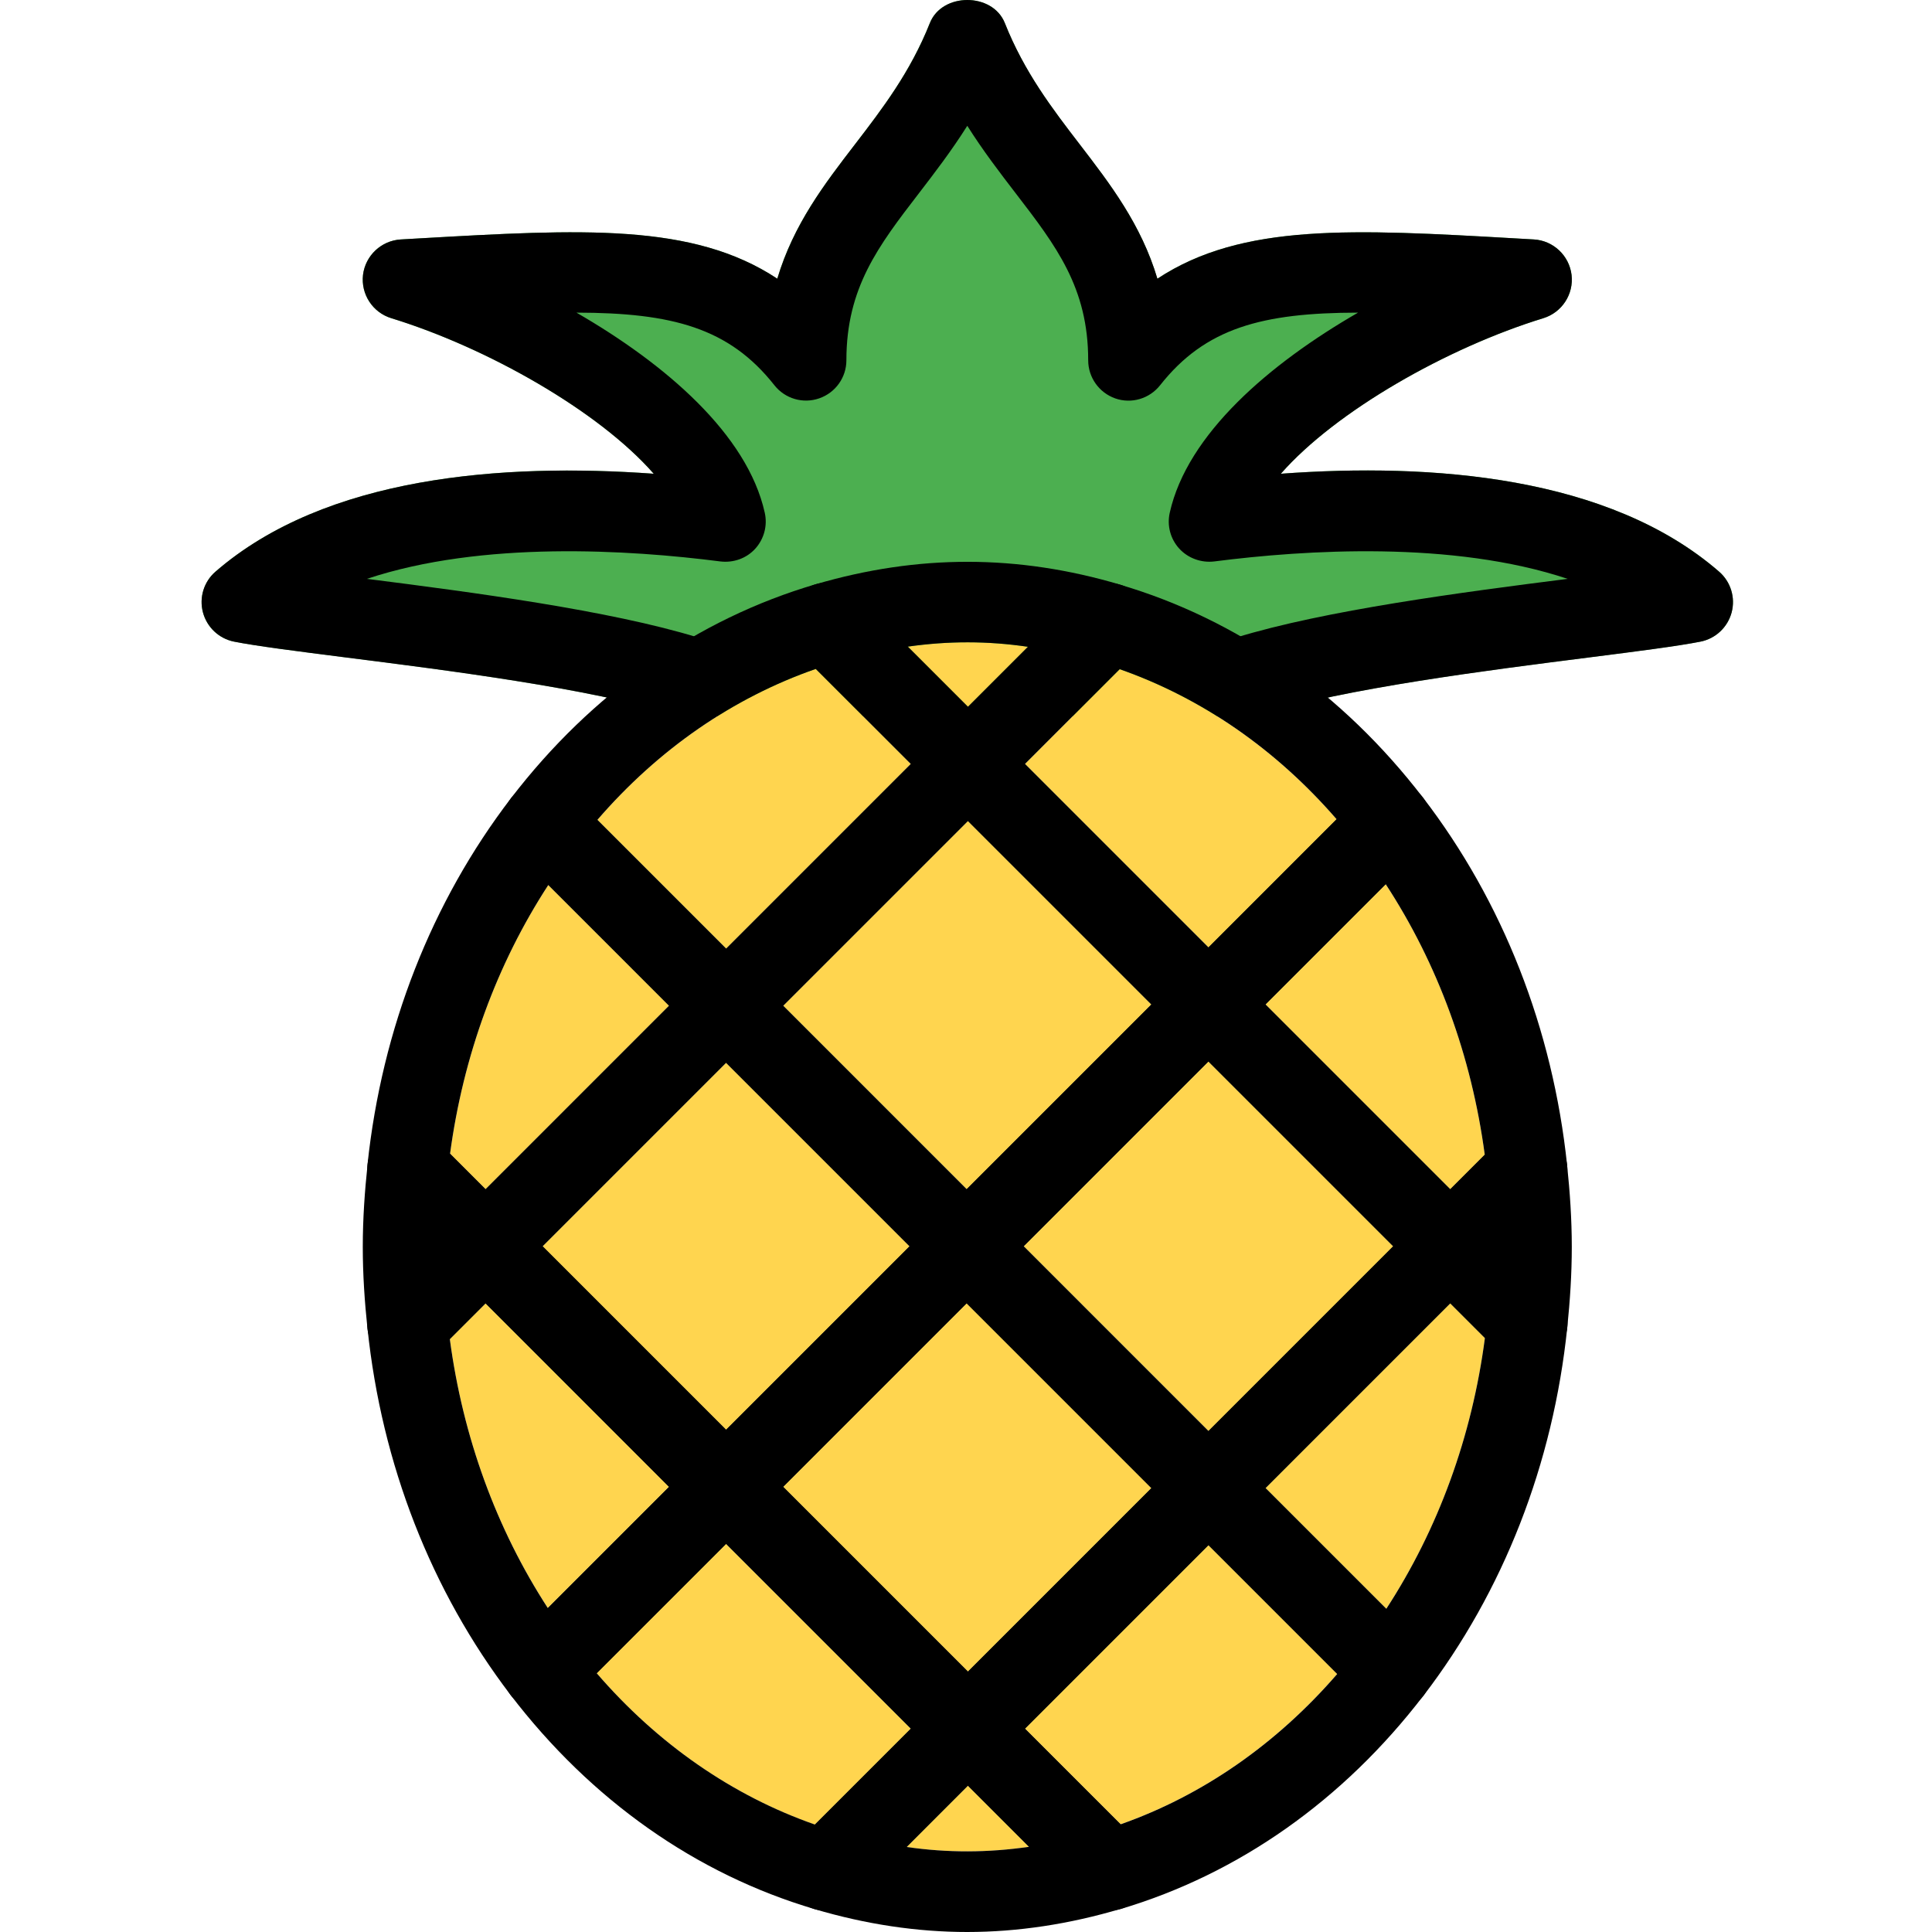 <svg height="511pt" viewBox="-53 0 511 511.355" width="511pt" xmlns="http://www.w3.org/2000/svg"><path d="m401.836 151.312c-29.141-25.324-76.008-28.863-116.008-25.922 14.527-16.574 44.031-33.363 69.48-41.172 4.93-1.516 8.086-6.355 7.469-11.477-.621-5.121-4.844-9.066-9.984-9.367l-4.863-.277c-42.945-2.453-72.387-4.117-94.785 10.668-4.289-14.398-12.523-25.109-20.566-35.562-7.211-9.387-14.656-19.094-19.816-32.105-3.223-8.129-16.598-8.129-19.84 0-5.164 13.012-12.609 22.719-19.82 32.105-8.043 10.473-16.277 21.184-20.566 35.562-22.379-14.805-51.797-13.121-94.781-10.668l-4.844.277c-5.164.301-9.367 4.246-10.008 9.367-.617 5.121 2.539 9.961 7.469 11.477 25.449 7.809 54.977 24.598 69.48 41.172-39.957-2.898-86.848.621-116.008 25.922-3.074 2.668-4.352 6.848-3.309 10.773 1.047 3.926 4.227 6.934 8.215 7.723 5.781 1.152 16.363 2.516 29.227 4.137 27.285 3.457 64.684 8.215 87.34 15.168 1.023.32 2.066.473 3.133.473l148.633.039c1.066 0 2.133-.148 3.133-.469 22.613-6.977 60.055-11.73 87.402-15.188 12.887-1.645 23.488-3.008 29.293-4.16 3.988-.789 7.188-3.797 8.234-7.723 1.043-3.926-.234-8.105-3.309-10.773zm0 0" fill="#4caf50"/><g fill="#ffd54f"><path d="m154.09 393.516 48.59-48.59 48.918 48.922-48.586 48.586zm0 0"/><path d="m154.098 266.188 48.922-48.922 48.586 48.59-48.918 48.918zm0 0"/><path d="m90.414 329.863 48.59-48.59 48.586 48.59-48.586 48.586zm0 0"/><path d="m217.758 329.855 48.922-48.922 48.918 48.922-48.918 48.918zm0 0"/><path d="m330.668 314.77-48.914-48.918 31.828-31.832c13.781 21.078 22.742 45.547 26.219 71.617zm0 0"/><path d="m300.609 216.828-33.918 33.941-48.578-48.578 25.066-25.066c21.699 7.594 41.324 21.184 57.43 39.703zm0 0"/><path d="m218.926 171.195-15.914 15.914-15.957-15.957c10.75-1.535 21.141-1.535 31.871.043zm0 0"/><path d="m162.754 177.039 25.176 25.152-48.918 48.918-34.09-34.09c16.168-18.711 35.945-32.363 57.832-39.98zm0 0"/><path d="m91.949 234.234 31.98 31.957-48.578 48.578-9.406-9.41c3.477-25.898 12.371-50.176 26.004-71.125zm0 0"/><path d="m75.332 344.934 48.574 48.574-32.086 32.086c-13.633-20.992-22.504-45.312-25.941-71.211zm0 0"/><path d="m104.75 442.852 34.238-34.238 48.918 48.918-25.406 25.406c-21.848-7.656-41.578-21.352-57.75-40.086zm0 0"/><path d="m186.754 488.848 16.258-16.254 16.211 16.211c-10.965 1.578-21.547 1.621-32.469.043zm0 0"/><path d="m243.418 482.832-25.324-25.324 48.574-48.574 34.094 34.09c-16.066 18.562-35.648 32.172-57.344 39.809zm0 0"/><path d="m313.73 425.828-31.977-31.977 48.914-48.918 9.176 9.172c-3.414 26.113-12.352 50.582-26.113 71.723zm0 0"/></g><path d="m277.082 189.625c-4.566 0-8.793-2.941-10.199-7.527-1.727-5.633 1.43-11.605 7.062-13.336 23.488-7.23 60.031-12.031 87.809-15.551-30.488-10.156-69.441-7.703-93.57-4.609-3.391.406-6.891-.832-9.238-3.391-2.344-2.559-3.285-6.121-2.516-9.516 4.652-20.82 26.391-39.422 49.836-52.949-25.387.043-40.43 4.055-52.395 19.223-2.816 3.562-7.574 4.992-11.883 3.477-4.27-1.516-7.148-5.547-7.148-10.09 0-19.199-8.449-30.23-19.18-44.184-4.16-5.418-8.617-11.219-12.82-17.875-4.203 6.656-8.66 12.457-12.82 17.875-10.73 13.953-19.18 24.984-19.18 44.184 0 4.543-2.879 8.574-7.168 10.07-4.309 1.512-9.066.105-11.883-3.457-11.969-15.168-27.008-19.18-52.395-19.223 23.469 13.547 45.207 32.148 49.836 52.949.766 3.395-.172 6.934-2.496 9.516-2.328 2.582-5.781 3.797-9.238 3.391-24.086-3.094-63.082-5.547-93.566 4.609 27.73 3.52 64.191 8.32 87.656 15.531 5.633 1.727 8.789 7.68 7.062 13.312-1.727 5.629-7.68 8.809-13.332 7.059-22.637-6.953-60.035-11.688-87.34-15.145-12.887-1.645-23.445-2.988-29.227-4.141-3.988-.809-7.168-3.816-8.215-7.742-1.043-3.926.234-8.105 3.309-10.773 29.16-25.301 76.051-28.801 116.008-25.922-14.504-16.574-44.031-33.363-69.461-41.172-4.949-1.516-8.082-6.355-7.488-11.477.641-5.121 4.844-9.066 10.008-9.367l4.863-.277c42.965-2.453 72.406-4.137 94.785 10.668 4.285-14.398 12.523-25.109 20.562-35.562 7.211-9.387 14.656-19.094 19.82-32.105 3.223-8.129 16.598-8.129 19.84 0 5.164 13.012 12.609 22.719 19.82 32.105 8.043 10.473 16.277 21.184 20.562 35.562 22.402-14.785 51.84-13.121 94.785-10.668l4.863.277c5.121.301 9.324 4.246 9.965 9.367.617 5.121-2.539 9.961-7.469 11.477-25.43 7.809-54.953 24.598-69.48 41.172 40-2.941 86.867.598 116.008 25.922 3.074 2.668 4.352 6.848 3.309 10.793-1.047 3.926-4.246 6.934-8.234 7.723-5.781 1.152-16.383 2.52-29.293 4.16-27.348 3.477-64.789 8.215-87.402 15.191-1.023.32-2.09.445-3.133.445zm0 0"/><path d="m266.668 404.516c-2.73 0-5.461-1.043-7.551-3.113l-64-64c-4.16-4.16-4.16-10.922 0-15.082l64-64c4.16-4.16 10.922-4.16 15.082 0l64 64c4.16 4.16 4.16 10.922 0 15.082l-64 64c-2.07 2.07-4.801 3.113-7.531 3.113zm-48.914-74.664 48.914 48.918 48.918-48.918-48.918-48.918zm0 0"/><path d="m203.012 468.199c-2.73 0-5.461-1.047-7.555-3.117l-64-64c-4.16-4.16-4.16-10.922 0-15.082l63.66-63.66c4.16-4.16 10.922-4.16 15.082 0l64 64c4.16 4.16 4.16 10.926 0 15.086l-63.656 63.656c-2.07 2.07-4.801 3.117-7.531 3.117zm-48.918-74.668 48.918 48.918 48.574-48.578-48.918-48.918zm0 0"/><path d="m203.012 212.859c-2.73 0-5.461-1.047-7.555-3.117l-37.289-37.309c-2.668-2.668-3.734-6.531-2.793-10.199.938-3.648 3.711-6.527 7.336-7.594 27.18-7.957 53.527-7.914 80.535.086 3.605 1.066 6.379 3.965 7.297 7.594.914 3.648-.129 7.508-2.797 10.176l-37.227 37.227c-2.047 2.09-4.777 3.137-7.508 3.137zm-15.957-41.707 15.957 15.957 15.914-15.914c-10.754-1.578-21.098-1.578-31.871-.043zm0 0"/><path d="m330.668 340.516c-2.73 0-5.461-1.043-7.551-3.113l-64-64c-4.16-4.16-4.16-10.922 0-15.082l48.301-48.301c2.176-2.176 5.074-3.285 8.234-3.113 3.07.191 5.887 1.707 7.766 4.141 21.184 27.562 34.387 61.246 38.184 97.344.344 3.199-.789 6.379-3.07 8.66l-20.332 20.332c-2.07 2.09-4.801 3.133-7.531 3.133zm-48.914-74.664 48.914 48.918 9.133-9.133c-3.477-26.07-12.438-50.539-26.219-71.617zm0 0"/><path d="m351.043 360.891c-2.773 0-5.504-1.09-7.551-3.113l-20.375-20.375c-4.16-4.16-4.16-10.922 0-15.082l20.332-20.332c2.898-2.898 7.23-3.926 11.113-2.516 3.883 1.363 6.613 4.844 7.039 8.938.746 7.105 1.238 14.293 1.238 21.609 0 7.211-.469 14.297-1.195 21.312-.426 4.074-3.156 7.574-7.039 8.941-1.152.426-2.367.617-3.562.617zm0 0"/><path d="m139.012 404.199c-2.73 0-5.461-1.047-7.555-3.117l-63.656-63.68c-4.16-4.16-4.16-10.922 0-15.082l63.656-63.66c4.16-4.16 10.926-4.16 15.086 0l63.656 63.66c4.16 4.16 4.16 10.922 0 15.082l-63.656 63.66c-2.07 2.09-4.801 3.137-7.531 3.137zm-48.598-74.348 48.574 48.574 48.578-48.574-48.578-48.578zm0 0"/><path d="m202.668 340.516c-2.73 0-5.461-1.043-7.551-3.113l-63.66-63.66c-4.16-4.156-4.16-10.922 0-15.082l64-64c4.16-4.16 10.926-4.16 15.086 0l63.656 63.66c4.16 4.16 4.16 10.922 0 15.082l-64 64c-2.07 2.07-4.801 3.113-7.531 3.113zm-48.574-74.324 48.574 48.578 48.918-48.918-48.574-48.578zm0 0"/><path d="m266.668 276.516c-2.73 0-5.461-1.043-7.551-3.113l-63.66-63.66c-4.16-4.156-4.16-10.922 0-15.082l37.227-37.227c2.773-2.773 6.766-3.816 10.562-2.688 31.211 9.195 58.941 28.672 80.172 56.32 3.262 4.246 2.879 10.262-.918 14.039l-48.301 48.297c-2.07 2.07-4.801 3.113-7.531 3.113zm-48.574-74.324 48.574 48.578 33.922-33.941c-16.086-18.539-35.711-32.109-57.43-39.723zm0 0"/><path d="m202.84 511.355c-13.246 0-26.836-2.027-40.426-6.059-3.605-1.066-6.379-3.969-7.297-7.594-.918-3.648.129-7.512 2.793-10.18l37.547-37.543c4.16-4.16 10.926-4.16 15.086 0l37.48 37.48c2.668 2.668 3.711 6.527 2.797 10.156-.918 3.648-3.691 6.547-7.297 7.594-13.652 4.074-27.352 6.145-40.684 6.145zm-16.086-22.508c10.922 1.578 21.504 1.535 32.449-.043l-16.215-16.211zm0 0"/><path d="m240.492 505.66c-2.793 0-5.504-1.09-7.551-3.117l-37.484-37.48c-4.16-4.16-4.16-10.926 0-15.082l63.66-63.66c4.16-4.16 10.922-4.16 15.082 0l48.449 48.449c3.777 3.773 4.18 9.77.918 14.035-21.184 27.648-48.875 47.148-80.066 56.449-.98.277-2.004.406-3.008.406zm-22.398-48.129 25.324 25.32c21.695-7.637 41.301-21.266 57.344-39.805l-34.094-34.094zm0 0"/><path d="m165.465 505.742c-1.004 0-2.027-.148-3.031-.445-31.379-9.258-59.199-28.863-80.488-56.703-3.242-4.246-2.84-10.242.938-14.02l48.598-48.594c4.16-4.16 10.922-4.16 15.082 0l64 64c4.16 4.156 4.16 10.922 0 15.082l-37.547 37.547c-2.047 2.047-4.777 3.133-7.551 3.133zm-60.715-62.891c16.148 18.711 35.902 32.43 57.77 40.066l25.41-25.41-48.918-48.914zm0 0"/><path d="m315.117 452.965c-2.816 0-5.523-1.109-7.551-3.113l-48.449-48.449c-4.16-4.16-4.16-10.922 0-15.082l64-64c4.16-4.16 10.922-4.16 15.082 0l20.375 20.371c2.262 2.262 3.391 5.441 3.07 8.641-3.734 36.141-16.895 69.848-38.059 97.473-1.875 2.434-4.691 3.949-7.766 4.16-.234 0-.469 0-.703 0zm-33.363-59.113 31.977 31.977c13.762-21.141 22.699-45.609 26.113-71.723l-9.176-9.172zm0 0"/><path d="m54.68 361.168c-1.195 0-2.391-.191-3.562-.617-3.883-1.367-6.613-4.844-7.039-8.941-.746-7.082-1.238-14.27-1.238-21.59 0-7.445.512-14.719 1.281-21.906.445-4.074 3.176-7.555 7.059-8.918 3.84-1.367 8.195-.383 11.094 2.516l20.609 20.609c4.16 4.16 4.16 10.922 0 15.082l-20.652 20.652c-2.047 2.023-4.754 3.113-7.551 3.113zm0 0"/><path d="m90.414 452.773c-.234 0-.469 0-.703-.02-3.074-.215-5.91-1.73-7.766-4.16-20.992-27.5-34.094-61.035-37.848-96.961-.34-3.199.789-6.379 3.074-8.664l20.648-20.648c4.16-4.16 10.922-4.16 15.082 0l63.66 63.66c4.16 4.156 4.16 10.922 0 15.082l-48.598 48.598c-2.027 2.004-4.734 3.113-7.551 3.113zm-24.535-98.367c3.438 25.898 12.309 50.219 25.941 71.211l32.086-32.086-48.574-48.578zm0 0"/><path d="m75.332 340.516c-2.73 0-5.461-1.043-7.555-3.113l-20.605-20.609c-2.285-2.281-3.414-5.461-3.074-8.66 3.82-35.926 16.941-69.418 37.973-96.875 1.879-2.43 4.695-3.945 7.766-4.16 3.074-.062 6.102.918 8.258 3.094l48.449 48.449c4.16 4.16 4.16 10.922 0 15.082l-63.66 63.66c-2.09 2.09-4.82 3.133-7.551 3.133zm-9.387-35.156 9.406 9.41 48.578-48.578-31.98-31.957c-13.633 20.949-22.527 45.227-26.004 71.125zm0 0"/><path d="m139.012 276.859c-2.73 0-5.461-1.047-7.555-3.117l-48.445-48.469c-3.777-3.773-4.184-9.77-.918-14.035 21.332-27.82 49.195-47.383 80.617-56.598 3.734-1.109 7.789-.066 10.539 2.688l37.312 37.312c4.16 4.16 4.16 10.922 0 15.082l-64 64c-2.09 2.09-4.82 3.137-7.551 3.137zm-34.09-59.84 34.09 34.09 48.918-48.918-25.176-25.152c-21.887 7.617-41.664 21.27-57.832 39.98zm0 0"/></svg>